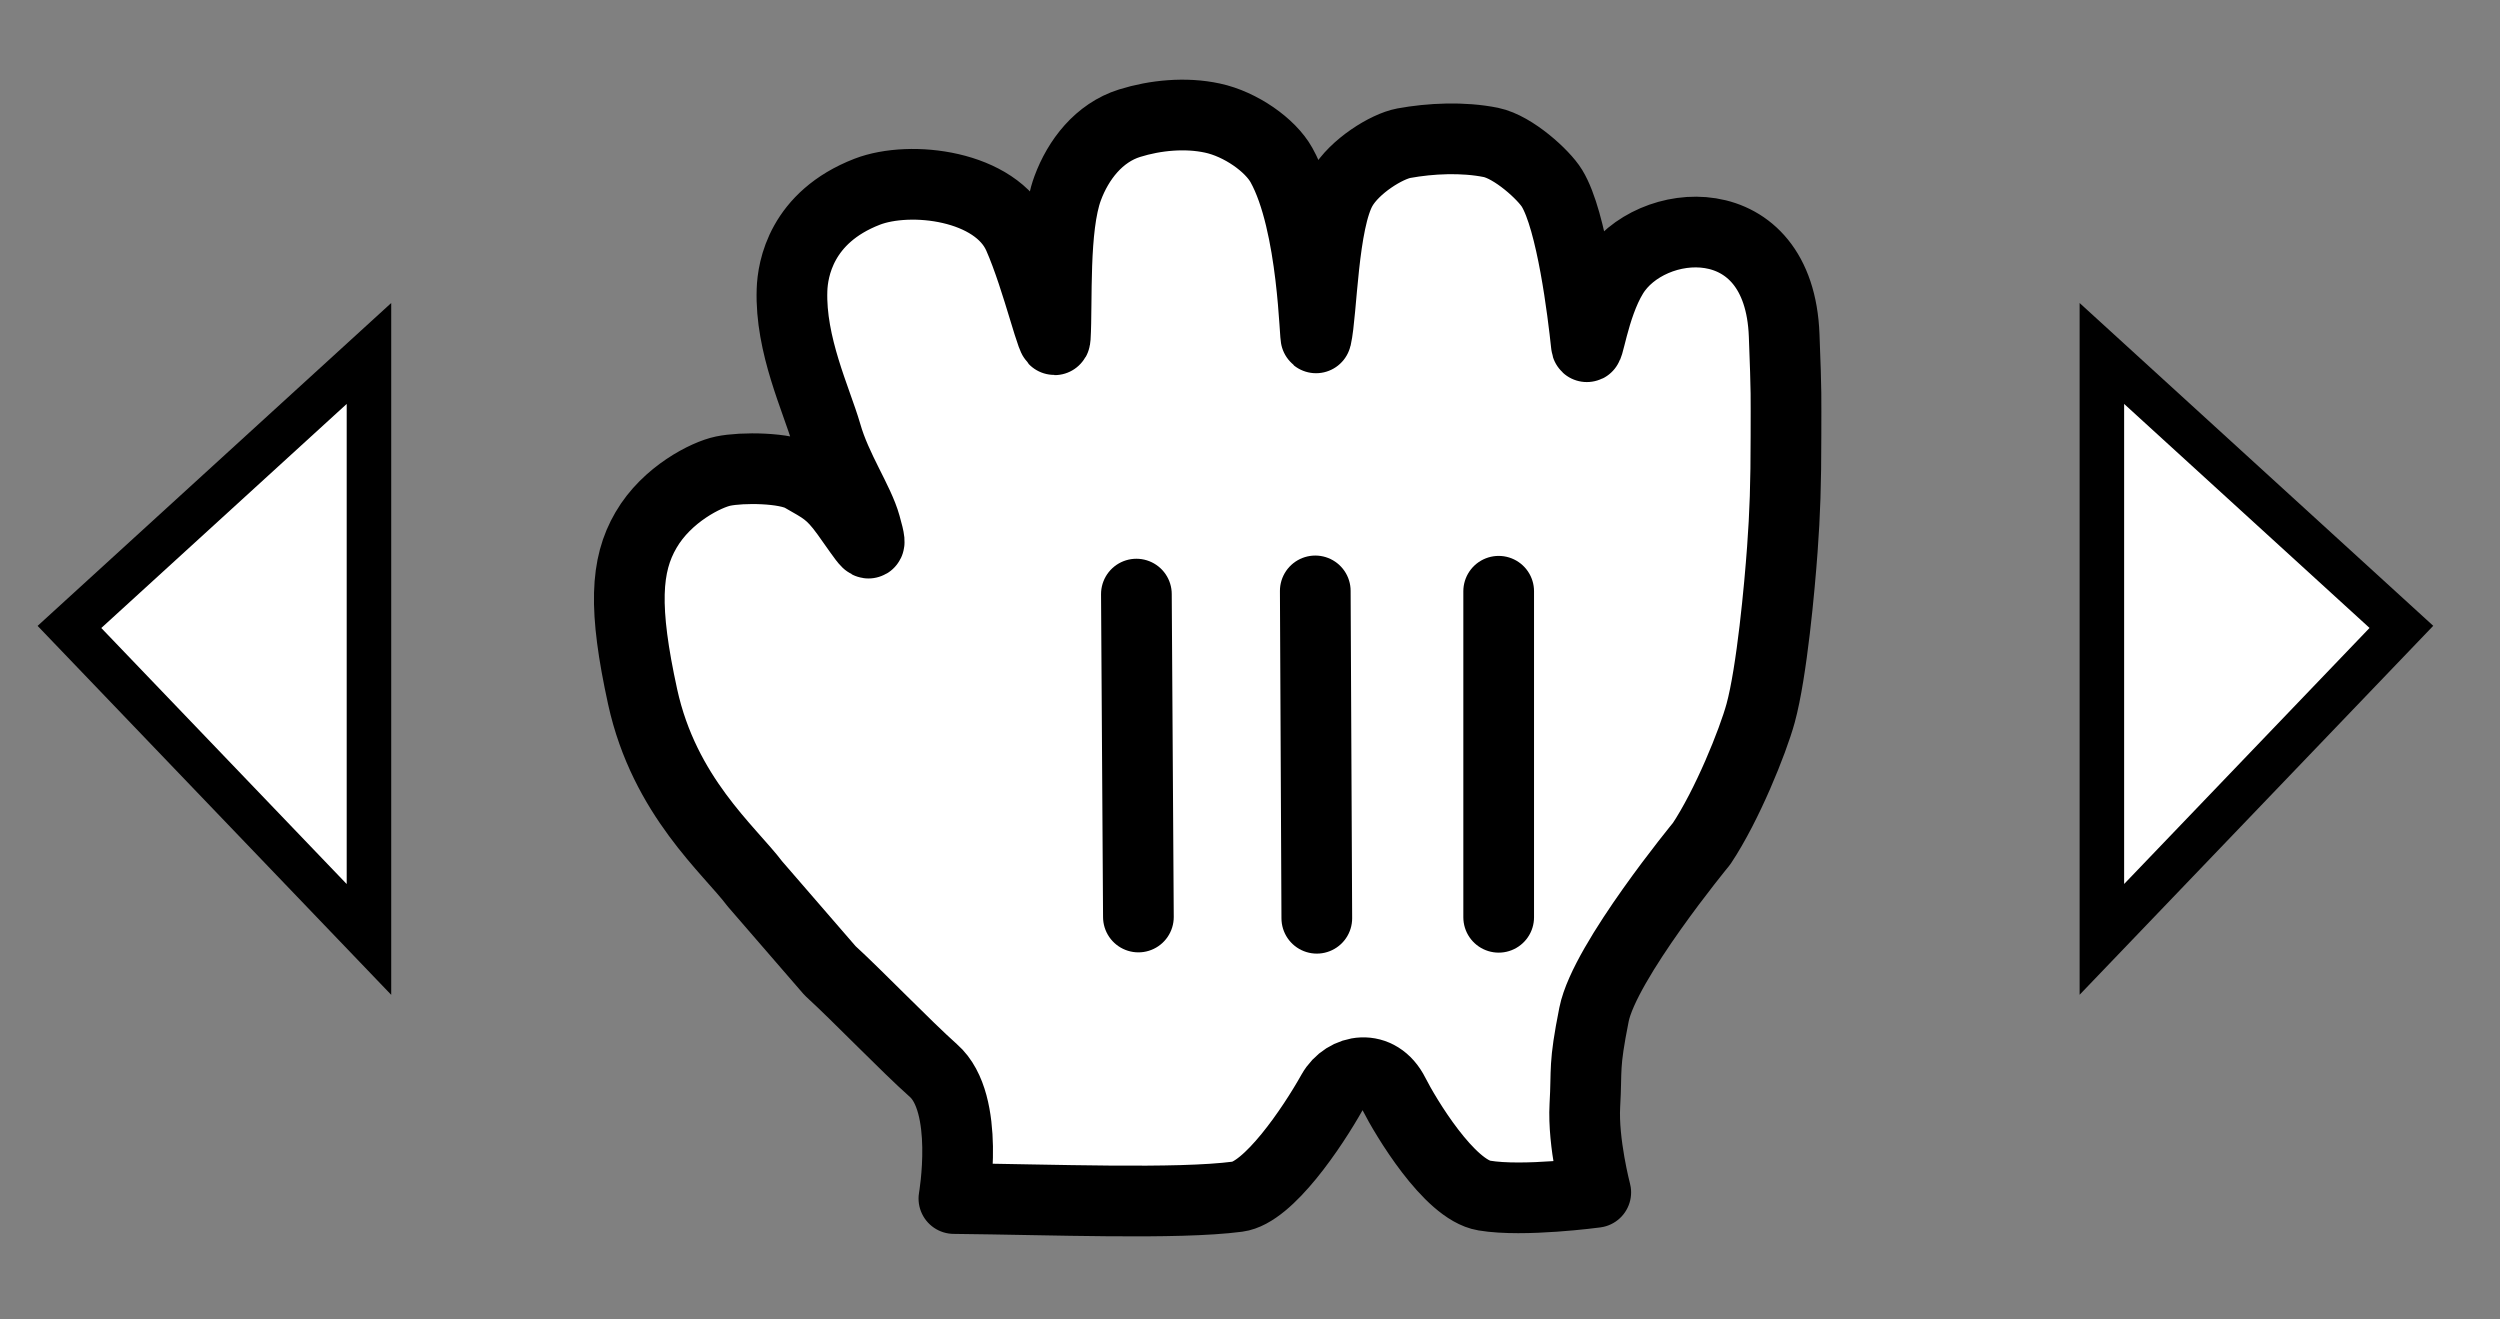 <svg width="36" height="19" viewBox="0 0 36 19" fill="none" xmlns="http://www.w3.org/2000/svg">
<rect x="0" y="0" width="36" height="19" fill="#808080" stroke="none"/>
<path fill-rule="evenodd" clip-rule="evenodd" d="M12.487 2.761C13.111 2.52 14.343 2.667 14.668 3.403C14.945 4.03 15.183 5.087 15.196 4.862C15.227 4.361 15.165 3.278 15.374 2.712C15.526 2.3 15.825 1.912 16.266 1.774C16.637 1.658 17.073 1.617 17.458 1.7C17.865 1.787 18.293 2.089 18.453 2.377C18.924 3.223 18.931 4.954 18.953 4.862C19.037 4.493 19.044 3.194 19.322 2.712C19.505 2.393 19.968 2.108 20.215 2.062C20.598 1.992 21.068 1.97 21.469 2.051C21.793 2.118 22.231 2.518 22.349 2.712C22.634 3.179 22.794 4.498 22.843 4.962C22.863 5.154 22.939 4.429 23.224 3.964C23.752 3.096 25.622 2.928 25.692 4.831C25.726 5.718 25.718 5.678 25.718 6.275C25.718 6.975 25.703 7.399 25.666 7.906C25.627 8.448 25.515 9.676 25.353 10.27C25.241 10.679 24.87 11.598 24.503 12.149C24.503 12.149 23.107 13.845 22.954 14.608C22.802 15.372 22.853 15.377 22.822 15.917C22.792 16.459 22.979 17.17 22.979 17.17C22.979 17.17 21.937 17.311 21.374 17.216C20.866 17.132 20.236 16.076 20.073 15.753C19.85 15.308 19.372 15.393 19.186 15.722C18.895 16.242 18.264 17.174 17.821 17.232C16.951 17.346 15.148 17.273 13.736 17.259C13.736 17.259 13.977 15.887 13.441 15.416C13.045 15.064 12.362 14.352 11.953 13.978L10.871 12.728C10.503 12.239 9.568 11.467 9.254 10.034C8.977 8.764 9.005 8.141 9.303 7.632C9.604 7.115 10.174 6.833 10.413 6.784C10.684 6.727 11.313 6.731 11.551 6.868C11.841 7.035 11.959 7.084 12.186 7.399C12.485 7.815 12.592 8.017 12.463 7.563C12.364 7.207 12.044 6.755 11.899 6.246C11.757 5.756 11.377 4.966 11.405 4.175C11.415 3.875 11.538 3.129 12.487 2.761Z" fill="white"/>
<path fill-rule="evenodd" clip-rule="evenodd" d="M12.487 2.761C13.111 2.52 14.343 2.667 14.668 3.403C14.945 4.03 15.183 5.087 15.196 4.862C15.227 4.361 15.165 3.278 15.374 2.712C15.526 2.3 15.825 1.912 16.266 1.774C16.637 1.658 17.073 1.617 17.458 1.7C17.865 1.787 18.293 2.089 18.453 2.377C18.924 3.223 18.931 4.954 18.953 4.862C19.037 4.493 19.044 3.194 19.322 2.712C19.505 2.393 19.968 2.108 20.215 2.062C20.598 1.992 21.068 1.97 21.469 2.051C21.793 2.118 22.231 2.518 22.349 2.712C22.634 3.179 22.794 4.498 22.843 4.962C22.863 5.154 22.939 4.429 23.224 3.964C23.752 3.096 25.622 2.928 25.692 4.831C25.726 5.718 25.718 5.678 25.718 6.275C25.718 6.975 25.703 7.399 25.666 7.906C25.627 8.448 25.515 9.676 25.353 10.27C25.241 10.679 24.87 11.598 24.503 12.149C24.503 12.149 23.107 13.845 22.954 14.608C22.802 15.372 22.853 15.377 22.822 15.917C22.792 16.459 22.979 17.17 22.979 17.17C22.979 17.17 21.937 17.311 21.374 17.216C20.866 17.132 20.236 16.076 20.073 15.753C19.85 15.308 19.372 15.393 19.186 15.722C18.895 16.242 18.264 17.174 17.821 17.232C16.951 17.346 15.148 17.273 13.736 17.259C13.736 17.259 13.977 15.887 13.441 15.416C13.045 15.064 12.362 14.352 11.953 13.978L10.871 12.728C10.503 12.239 9.568 11.467 9.254 10.034C8.977 8.764 9.005 8.141 9.303 7.632C9.604 7.115 10.174 6.833 10.413 6.784C10.684 6.727 11.313 6.731 11.551 6.868C11.841 7.035 11.959 7.084 12.186 7.399C12.485 7.815 12.592 8.017 12.463 7.563C12.364 7.207 12.044 6.755 11.899 6.246C11.757 5.756 11.377 4.966 11.405 4.175C11.415 3.875 11.538 3.129 12.487 2.761Z" stroke="black" stroke-width="1.018" stroke-linejoin="round"/>
<path d="M21.581 13.209V8.514" stroke="black" stroke-width="1.018" stroke-linecap="round"/>
<path d="M18.962 13.223L18.94 8.509" stroke="black" stroke-width="1.018" stroke-linecap="round"/>
<path d="M16.364 8.555L16.393 13.205" stroke="black" stroke-width="1.018" stroke-linecap="round"/>
<path d="M5.313 13.528V5.09L1 9.028L5.313 13.528Z" fill="white" stroke="black" stroke-width="0.641"/>
<path d="M30.267 13.527V5.09L34.58 9.027L30.267 13.527Z" fill="white" stroke="black" stroke-width="0.641"/>
</svg>
